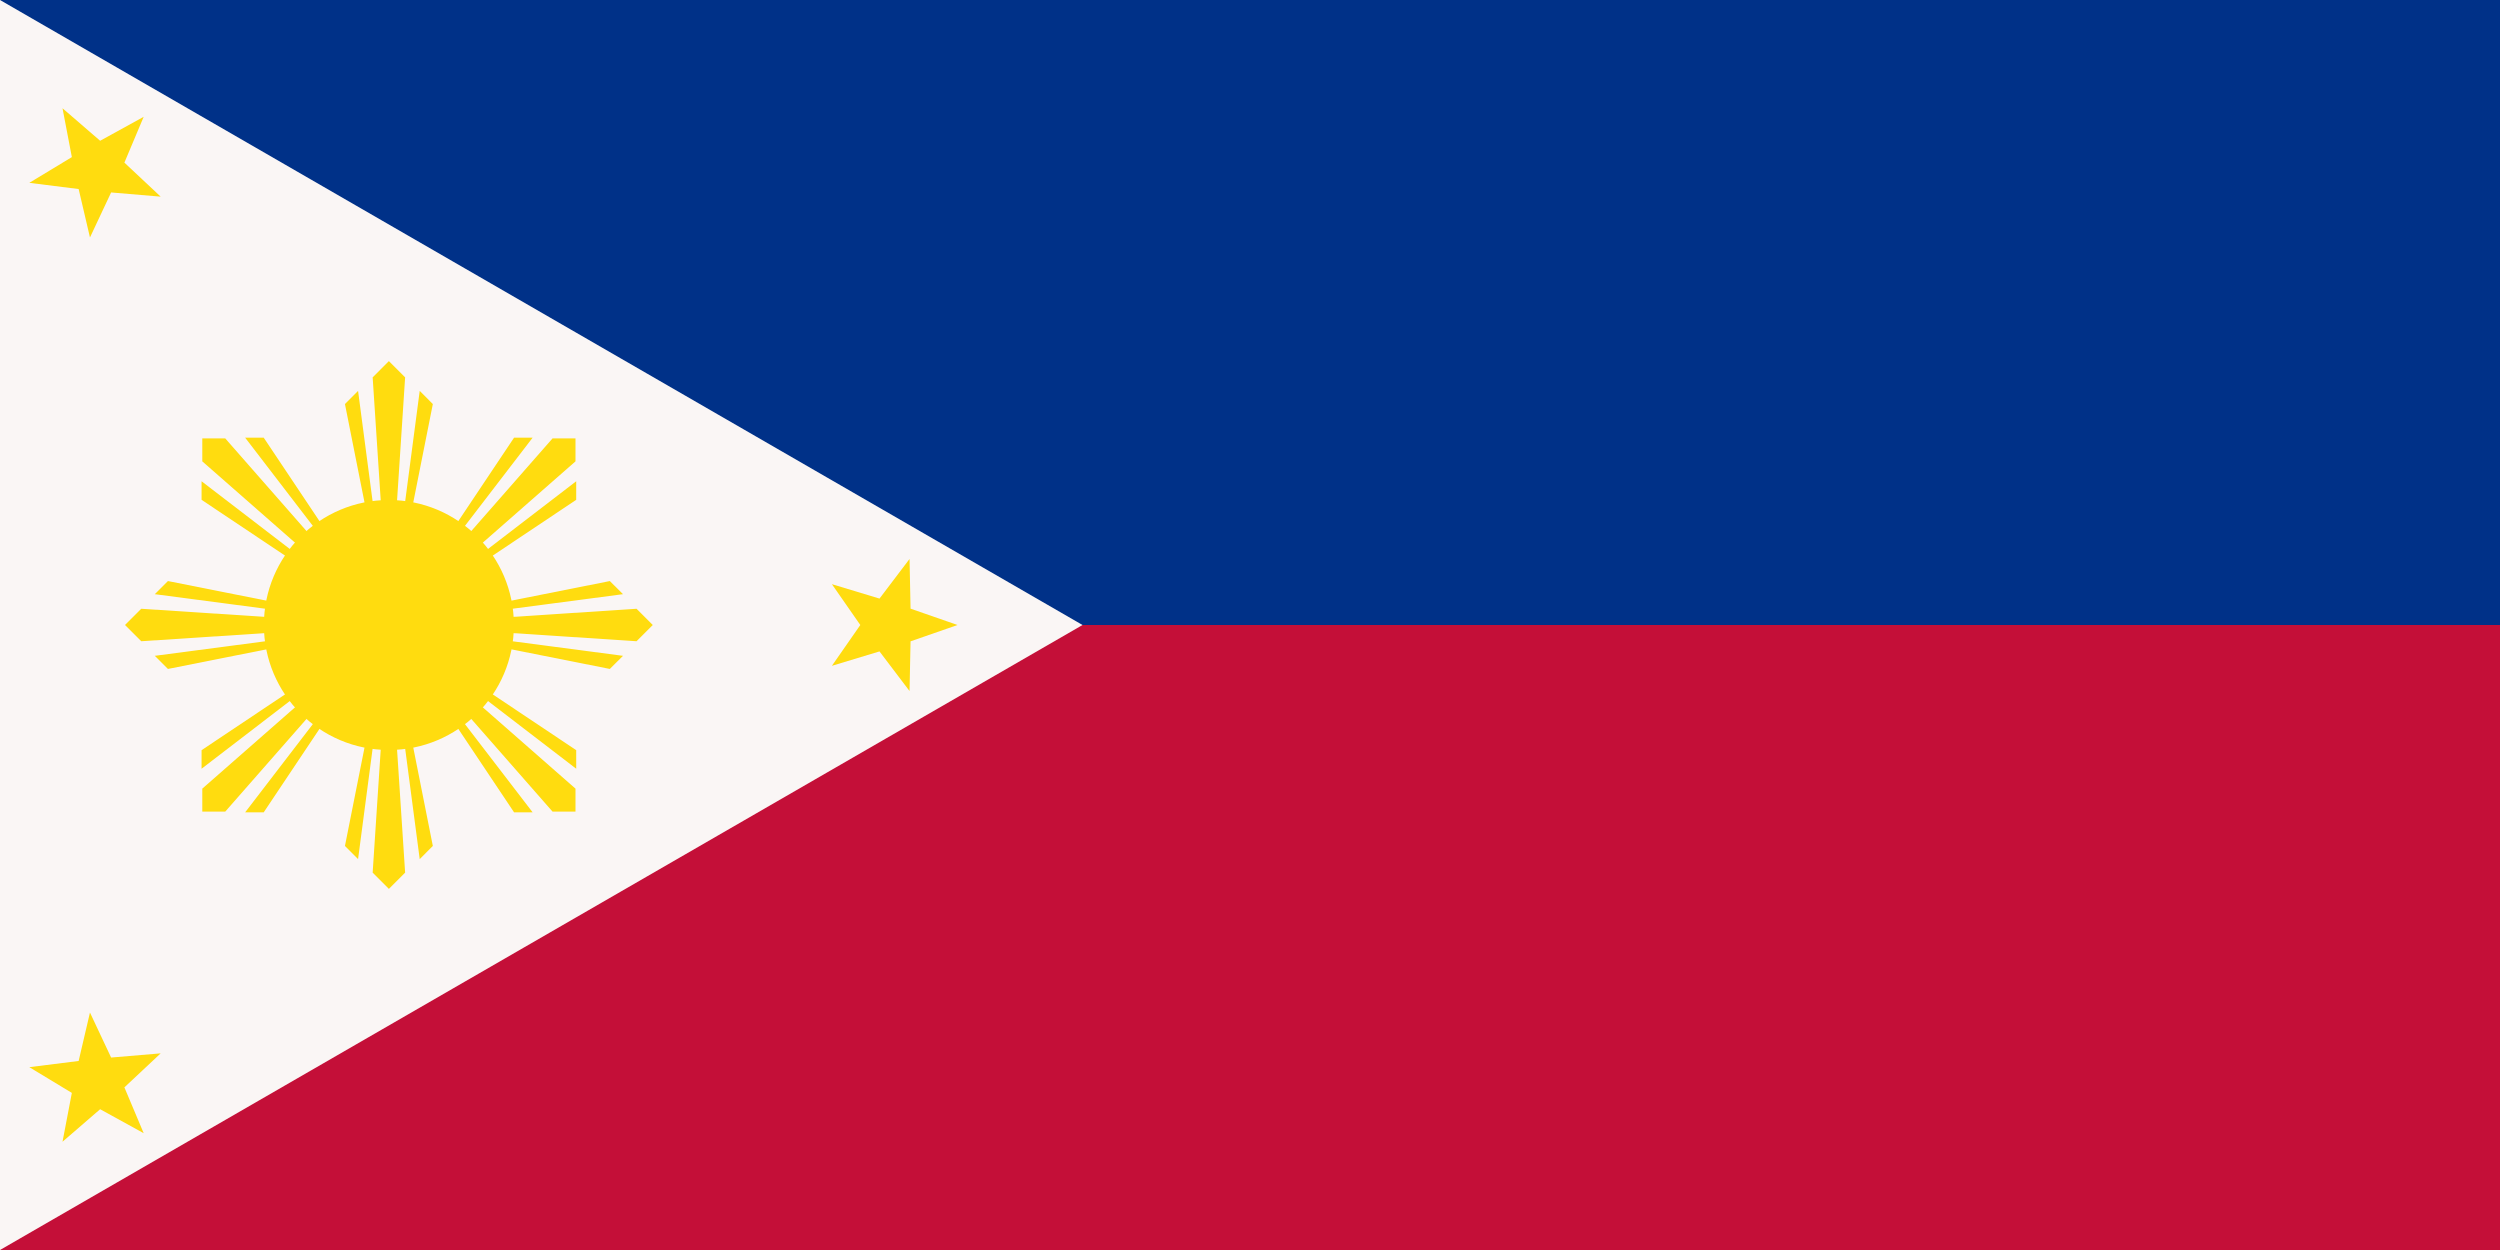<svg xmlns="http://www.w3.org/2000/svg" xmlns:xlink="http://www.w3.org/1999/xlink" width="1200" height="600" fill="#ffdc0f" viewBox="-28 -45 180 90">
  <rect x="-28" y="-45" width="180" height="90" fill="#808080" stroke="none"/>
  <path fill="#003188" d="M-28-45h180V0L0 44z"/>
  <path fill="#c40f38" d="M0 0h152v45H-28z"/>
  <path fill="#faf6f5" d="M49.942 0-28 45v-90z"/>
  <circle r="9"/>
  <g id="c">
    <g id="b">
      <path id="a" d="m0 0-3.164-15.909.945-.946zl-1.169-17.831L0-19l1.169 1.169zl2.219-16.855.945.946z"/>
      <use xlink:href="#a" transform="scale(-1)"/>
    </g>
    <use xlink:href="#b" transform="rotate(90)"/>
  </g>
  <use xlink:href="#c" transform="rotate(45)"/>
  <path id="d" d="M40.942 0 37.56 1.176l-.073 3.579-2.163-2.853-3.427 1.037L33.942 0l-2.045-2.939 3.427 1.037 2.163-2.853.073 3.579z"/>
  <use xlink:href="#d" transform="rotate(120 -2.019 0)"/>
  <use xlink:href="#d" transform="rotate(240 -2.019 0)"/>
</svg>
